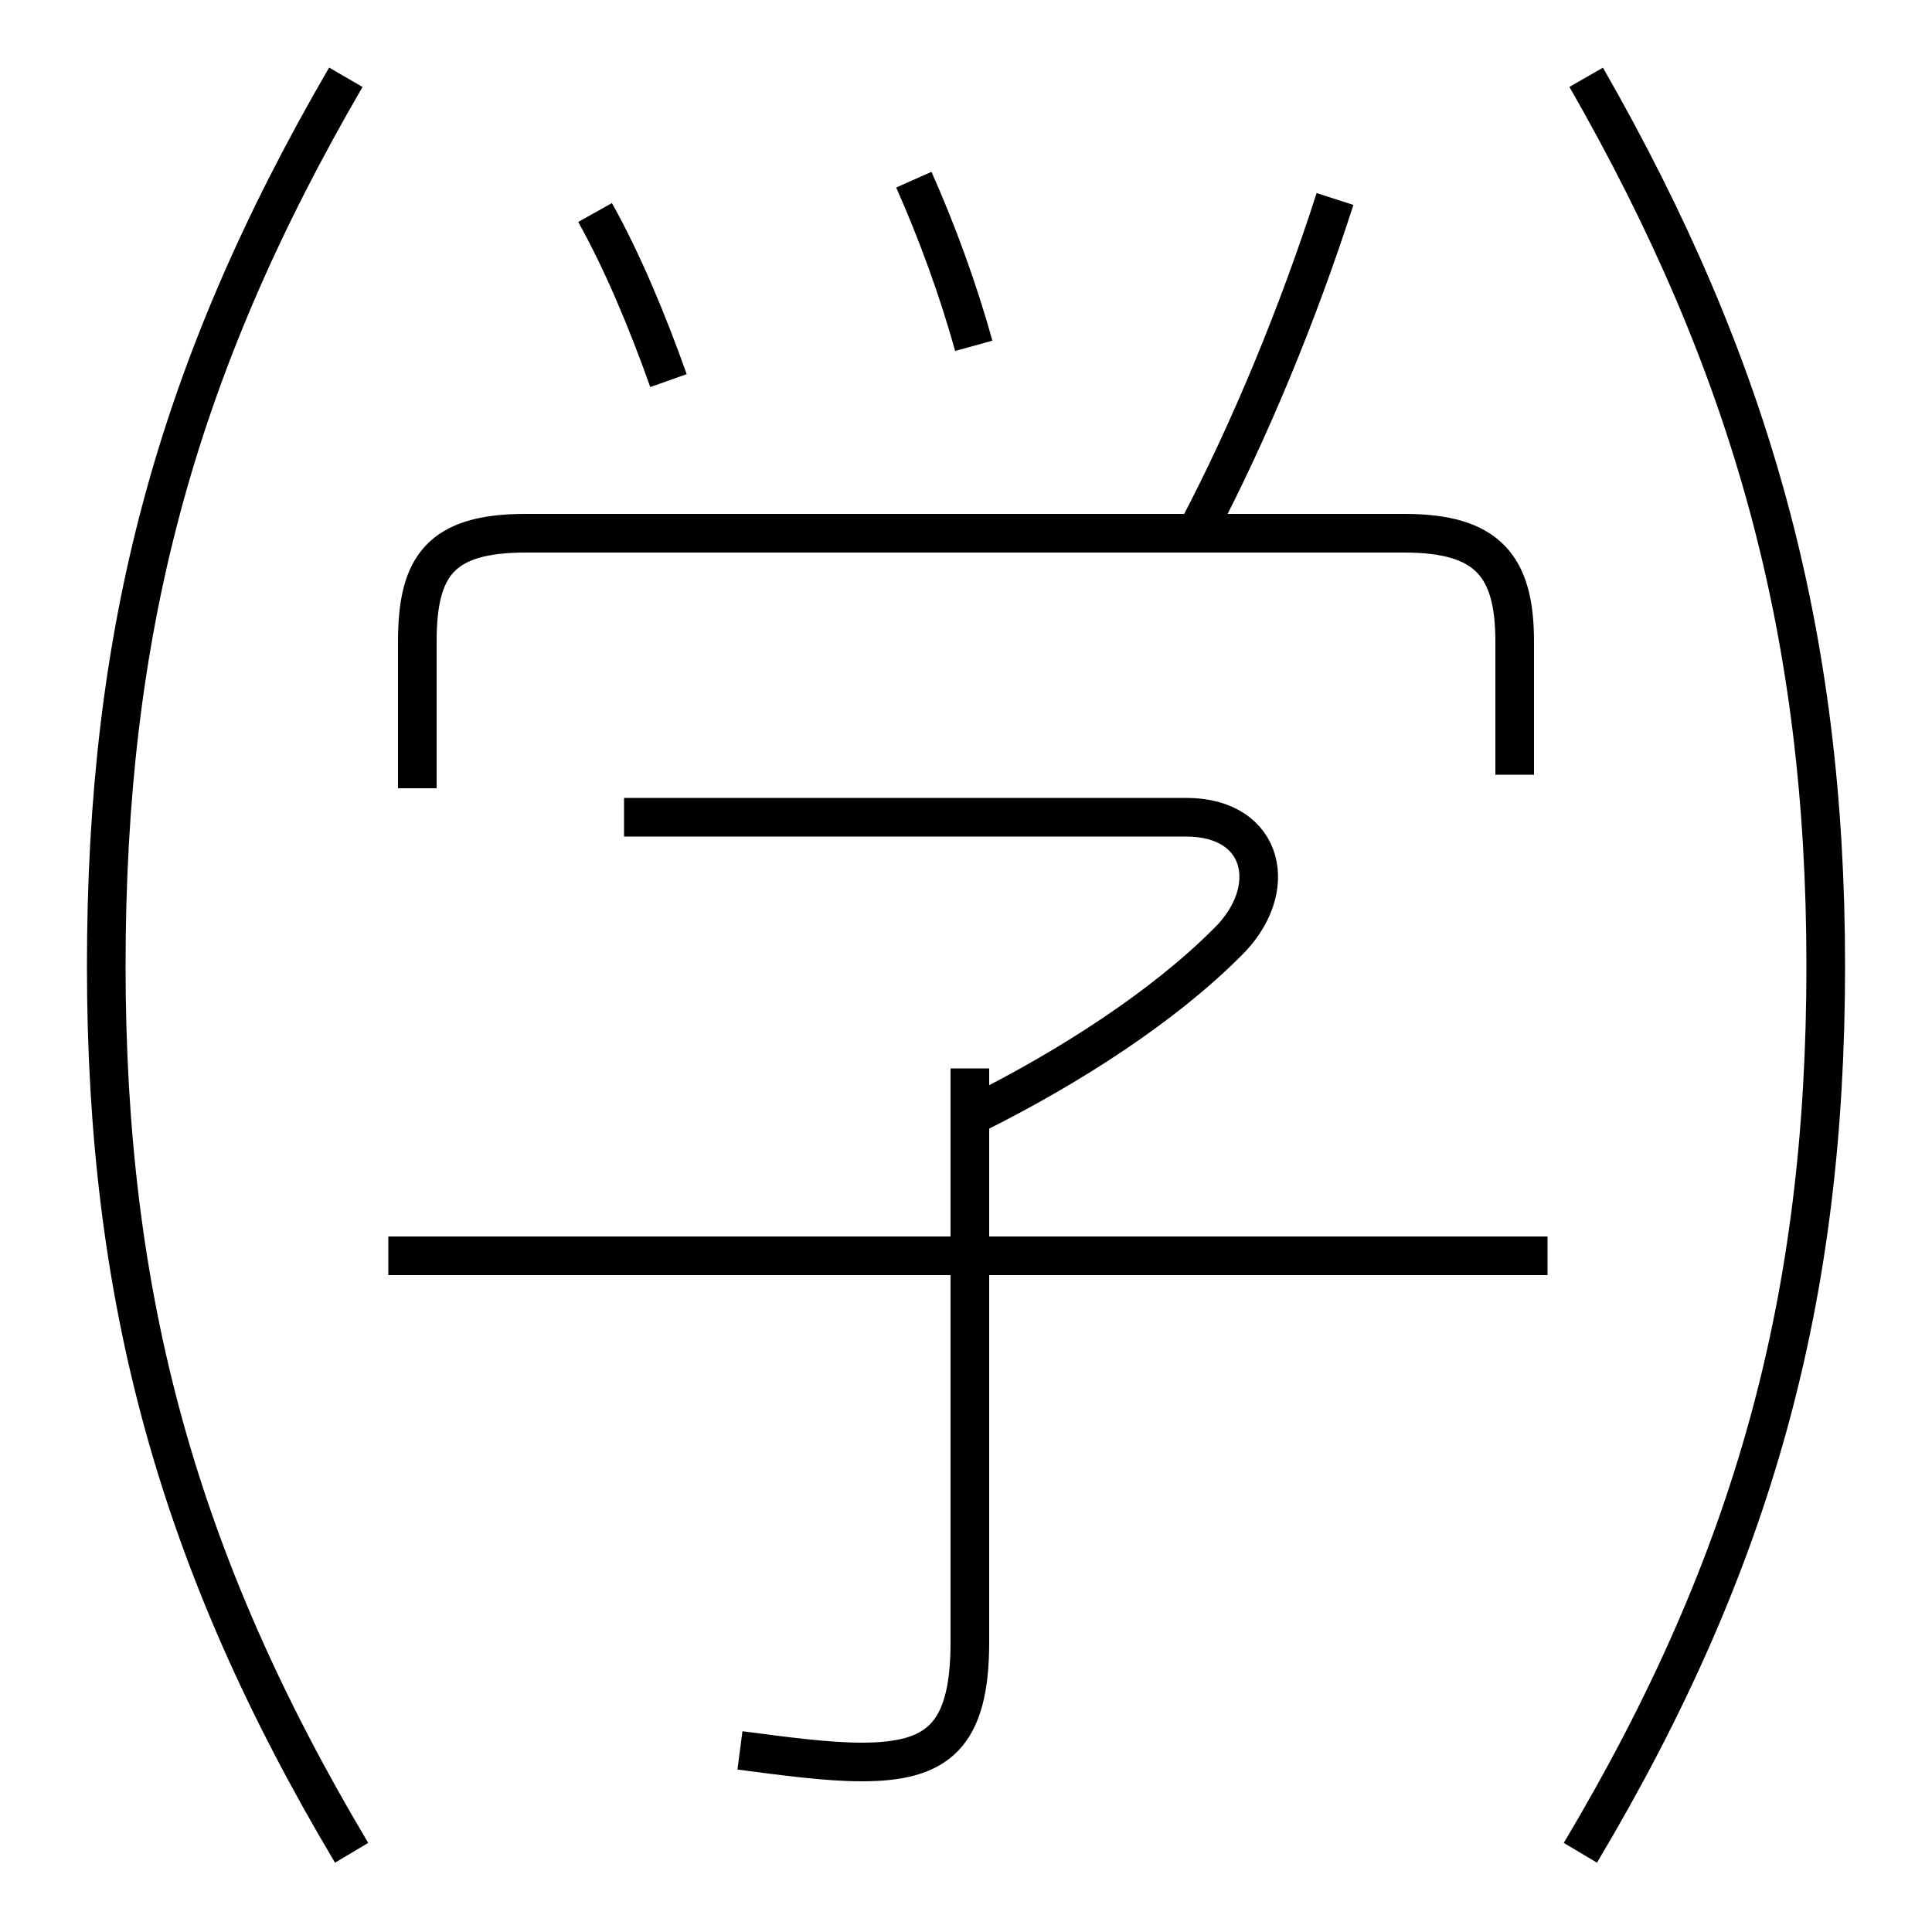 <?xml version='1.0' encoding='utf8'?>
<svg viewBox="0.0 -6.0 50.0 50.0" version="1.1" xmlns="http://www.w3.org/2000/svg">
<rect x="0.0" y="-6.0" width="50.0" height="50.0" fill="#808080" stroke="none"/>
<rect x="-1000" y="-1000" width="2000" height="2000" stroke="white" fill="white"/>
<g style="fill:white;stroke:#000000;  stroke-width:1">
<path d="M 9.1 3.95 C 4.6 -3.6 2.75 -10.4 2.75 -19.0 C 2.75 -27.6 4.5 -34.35 8.95 -42.0 M 40.05 -11.5 L 10.05 -11.5 M 25.3 -15.2 C 27.7 -16.4 30.1 -17.95 31.75 -19.6 C 33.15 -20.95 32.75 -22.85 30.7 -22.85 L 16.15 -22.85 M 39.2 -23.95 L 39.2 -27.4 C 39.2 -29.35 38.5 -30.2 36.35 -30.2 L 13.6 -30.2 C 11.4 -30.2 10.8 -29.35 10.8 -27.4 L 10.8 -23.6 M 17.3 -34.15 C 16.75 -35.7 16.1 -37.25 15.4 -38.5 M 25.2 -35.05 C 24.8 -36.5 24.25 -38.0 23.65 -39.35 M 40.9 3.95 C 45.4 -3.6 47.25 -10.4 47.25 -19.0 C 47.25 -27.6 45.35 -34.5 41.05 -42.0 M 30.95 -30.2 C 32.35 -32.85 33.6 -35.9 34.55 -38.85 M 25.1 -16.35 C 25.1 -12.45 25.1 -3.5 25.1 -1.5 C 25.1 0.95 24.25 1.6 22.3 1.6 C 21.4 1.6 20.3 1.45 19.15 1.3" transform="translate(0.0 38.0)" />
</g>
</svg>